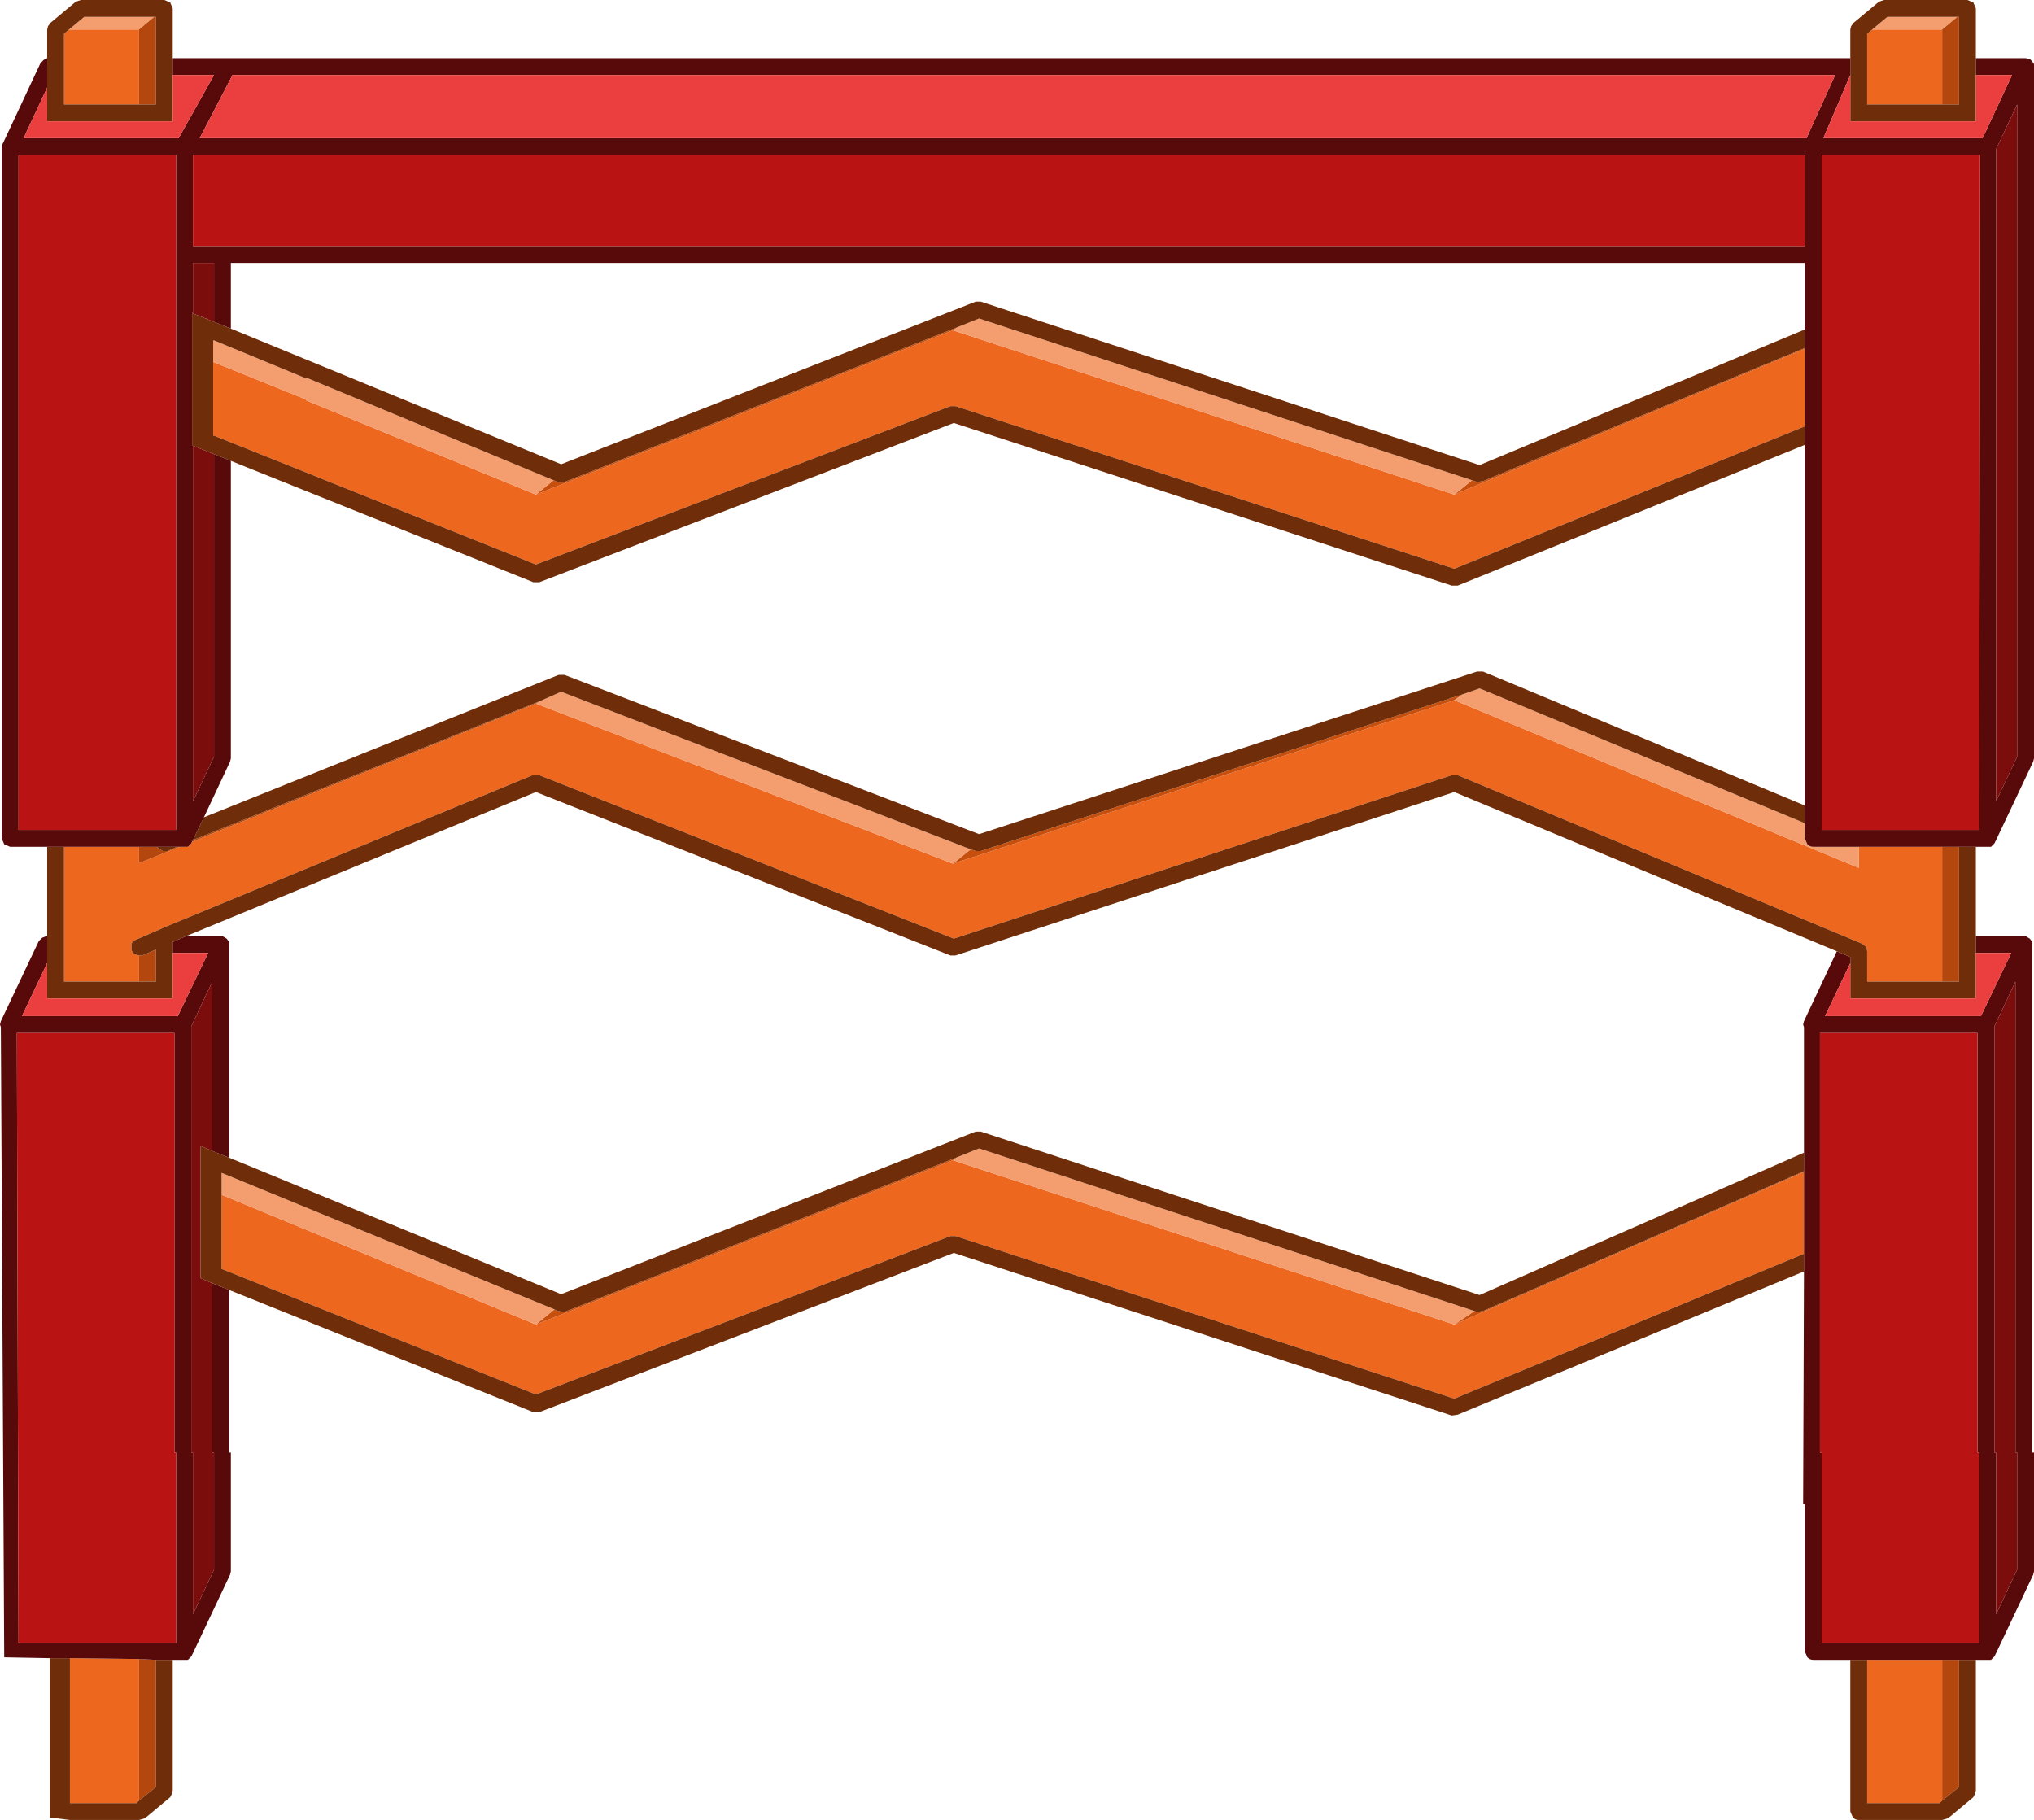 <?xml version="1.0" encoding="UTF-8" standalone="no"?>
<svg xmlns:ffdec="https://www.free-decompiler.com/flash" xmlns:xlink="http://www.w3.org/1999/xlink" ffdec:objectType="shape" height="108.0px" width="120.7px" xmlns="http://www.w3.org/2000/svg">
  <g transform="matrix(1.0, 0.0, 0.0, 1.0, 0.55, 108.55)">
    <path d="M114.7 -102.35 L110.25 -102.35 110.25 -106.55 110.55 -106.8 114.7 -106.8 114.7 -102.35 M7.7 -106.8 L7.7 -102.35 3.25 -102.35 3.25 -106.55 3.55 -106.8 7.7 -106.8 M31.25 -79.2 L56.0 -88.95 85.75 -79.2 106.55 -87.85 106.55 -83.25 85.75 -74.8 56.15 -84.45 55.85 -84.45 31.25 -75.05 12.15 -82.7 12.1 -82.7 12.1 -87.1 12.15 -87.05 17.6 -84.85 17.6 -84.8 31.25 -79.2 M31.25 -66.8 L56.0 -57.3 85.75 -67.0 109.75 -57.05 109.75 -58.3 114.7 -58.3 114.7 -50.3 110.25 -50.3 110.25 -52.1 110.2 -52.35 109.95 -52.55 85.95 -62.55 85.6 -62.55 56.05 -52.85 31.45 -62.55 31.05 -62.55 9.15 -53.5 9.05 -53.45 7.55 -52.8 Q7.35 -52.75 7.25 -52.55 L7.25 -52.15 7.35 -52.0 7.5 -51.9 7.7 -51.85 7.7 -50.3 3.25 -50.3 3.25 -58.3 7.7 -58.3 7.7 -57.3 7.75 -57.35 10.1 -58.3 10.4 -58.3 10.6 -58.3 10.75 -58.45 10.8 -58.5 10.85 -58.6 31.25 -66.8 M31.25 -29.95 L56.0 -39.7 85.75 -29.95 106.5 -39.0 106.5 -34.15 85.75 -25.55 56.15 -35.2 55.85 -35.2 31.25 -25.8 12.6 -33.25 12.6 -37.65 31.25 -29.95 M3.6 -10.15 L7.7 -10.1 7.7 -1.7 7.55 -1.55 3.6 -1.55 3.6 -10.15 M114.7 -1.7 L114.55 -1.55 110.25 -1.55 110.25 -10.05 114.7 -10.05 114.7 -1.7" fill="#ee671e" fill-rule="evenodd" stroke="none"/>
    <path d="M56.3 -89.15 L56.0 -88.95 31.25 -79.2 32.3 -80.05 32.55 -79.95 32.95 -79.95 56.3 -89.15 M85.75 -79.2 L86.8 -80.05 87.1 -79.95 87.45 -80.0 106.55 -87.9 106.55 -87.85 85.75 -79.2 M56.0 -57.3 L57.05 -58.15 57.35 -58.05 57.65 -58.05 86.25 -67.35 85.75 -67.0 56.0 -57.3 M32.35 -30.85 L32.55 -30.75 32.95 -30.7 56.3 -39.9 56.0 -39.7 31.25 -29.95 32.35 -30.85 M86.95 -30.75 L87.1 -30.7 87.45 -30.75 106.5 -39.05 106.5 -39.0 85.75 -29.95 86.95 -30.75" fill="#c74f0e" fill-rule="evenodd" stroke="none"/>
    <path d="M110.55 -106.8 L111.45 -107.55 115.6 -107.55 114.7 -106.8 110.55 -106.8 M8.6 -107.55 L7.7 -106.8 3.55 -106.8 4.45 -107.55 8.6 -107.55 M56.0 -88.95 L56.3 -89.15 57.55 -89.65 86.8 -80.05 85.75 -79.2 56.0 -88.95 M32.3 -80.05 L31.25 -79.2 17.6 -84.8 17.6 -84.85 12.15 -87.05 12.1 -87.1 12.1 -88.35 12.15 -88.35 17.6 -86.1 17.6 -86.15 32.3 -80.05 M57.05 -58.15 L56.0 -57.3 31.25 -66.8 31.5 -66.95 32.75 -67.5 57.05 -58.15 M85.75 -67.0 L86.25 -67.35 87.25 -67.7 106.55 -59.7 106.55 -58.8 106.7 -58.45 Q106.85 -58.3 107.05 -58.3 L109.75 -58.3 109.75 -57.05 85.75 -67.0 M56.3 -39.9 L57.55 -40.4 86.95 -30.75 85.75 -29.95 56.0 -39.7 56.3 -39.9 M12.6 -37.65 L12.6 -38.95 22.35 -34.95 32.35 -30.85 31.25 -29.95 12.6 -37.65" fill="#f49d6f" fill-rule="evenodd" stroke="none"/>
    <path d="M115.6 -107.55 L115.7 -107.55 115.7 -102.35 114.7 -102.35 114.7 -106.8 115.6 -107.55 M7.7 -106.8 L8.6 -107.55 8.7 -107.55 8.7 -102.35 7.7 -102.35 7.7 -106.8 M31.5 -66.95 L31.25 -66.8 10.85 -58.6 10.9 -58.7 31.5 -66.95 M9.95 -58.3 L10.1 -58.3 7.75 -57.35 7.7 -57.3 7.7 -58.3 8.8 -58.3 8.8 -58.25 9.1 -58.05 9.4 -58.05 9.95 -58.3 M114.7 -50.3 L114.7 -58.3 115.7 -58.3 115.7 -50.3 114.7 -50.3 M7.7 -50.3 L7.7 -51.85 7.9 -51.85 8.7 -52.2 8.7 -50.3 7.7 -50.3 M7.7 -10.1 L8.7 -10.05 8.7 -2.5 7.7 -1.7 7.7 -10.1 M114.7 -10.05 L115.7 -10.05 115.7 -2.5 114.7 -1.7 114.7 -10.05" fill="#b3470d" fill-rule="evenodd" stroke="none"/>
    <path d="M110.55 -106.8 L110.25 -106.55 110.25 -102.35 114.7 -102.35 115.7 -102.35 115.7 -107.55 115.6 -107.55 111.45 -107.55 110.55 -106.8 M109.25 -105.1 L109.25 -106.8 109.3 -107.0 109.45 -107.2 110.95 -108.45 111.25 -108.55 116.2 -108.55 116.55 -108.4 116.7 -108.05 116.7 -105.1 116.7 -104.1 116.7 -101.35 109.25 -101.35 109.25 -104.1 109.25 -105.1 M116.7 -58.3 L116.7 -53.0 116.7 -52.0 116.7 -49.3 109.25 -49.3 109.25 -51.4 109.25 -51.75 108.45 -52.1 85.75 -61.55 56.15 -51.85 55.85 -51.85 31.25 -61.55 10.5 -53.0 9.7 -52.65 9.7 -52.0 9.7 -49.3 2.25 -49.3 2.25 -51.4 2.25 -53.0 2.25 -58.3 3.25 -58.3 3.25 -50.3 7.7 -50.3 8.7 -50.3 8.7 -52.2 7.9 -51.85 7.7 -51.85 7.5 -51.9 7.35 -52.0 7.25 -52.15 7.25 -52.55 Q7.35 -52.75 7.55 -52.8 L9.05 -53.45 9.15 -53.5 31.05 -62.55 31.45 -62.55 56.05 -52.85 85.6 -62.55 85.95 -62.55 109.95 -52.55 110.2 -52.35 110.25 -52.1 110.25 -50.3 114.7 -50.3 115.7 -50.3 115.7 -58.3 116.7 -58.3 M116.7 -10.05 L116.7 -2.3 116.65 -2.1 116.55 -1.9 115.05 -0.65 114.7 -0.55 109.75 -0.55 Q109.55 -0.55 109.4 -0.7 L109.25 -1.05 109.25 -10.05 110.25 -10.05 110.25 -1.55 114.55 -1.55 114.7 -1.7 115.7 -2.5 115.7 -10.05 116.7 -10.05 M106.5 -33.1 L85.95 -24.6 85.6 -24.55 56.05 -34.2 31.45 -24.75 31.1 -24.75 13.05 -32.0 12.05 -32.4 11.35 -32.7 11.35 -40.55 12.05 -40.25 13.05 -39.85 32.75 -31.75 57.35 -41.4 57.65 -41.4 87.25 -31.7 106.5 -40.15 106.5 -39.05 87.45 -30.75 87.1 -30.7 86.95 -30.75 57.55 -40.4 56.3 -39.9 32.95 -30.7 32.55 -30.75 32.35 -30.85 22.35 -34.95 12.6 -38.95 12.6 -37.65 12.6 -33.25 31.25 -25.8 55.85 -35.2 56.15 -35.2 85.75 -25.55 106.5 -34.15 106.5 -33.1 M9.7 -10.05 L9.7 -2.3 9.65 -2.1 9.55 -1.9 8.05 -0.65 7.7 -0.55 3.6 -0.55 2.4 -0.7 2.4 -10.15 3.6 -10.15 3.6 -1.55 7.55 -1.55 7.7 -1.7 8.7 -2.5 8.7 -10.05 9.7 -10.05 M2.25 -105.1 L2.25 -106.8 2.3 -107.0 2.45 -107.2 3.95 -108.45 4.25 -108.55 9.2 -108.55 9.55 -108.4 9.7 -108.05 9.7 -105.1 9.7 -104.1 9.7 -101.35 2.25 -101.35 2.25 -103.35 2.25 -105.1 M7.7 -102.35 L8.7 -102.35 8.7 -107.55 8.6 -107.55 4.45 -107.55 3.55 -106.8 3.25 -106.55 3.25 -102.35 7.7 -102.35 M56.3 -89.15 L32.95 -79.95 32.55 -79.95 32.3 -80.05 17.6 -86.15 17.6 -86.1 12.15 -88.35 12.1 -88.35 12.1 -87.1 12.1 -82.7 12.15 -82.7 31.25 -75.05 55.85 -84.45 56.15 -84.45 85.75 -74.8 106.55 -83.25 106.55 -82.15 85.95 -73.8 85.6 -73.8 56.05 -83.45 31.45 -74.0 31.1 -74.0 13.15 -81.2 12.15 -81.6 10.9 -82.1 10.85 -82.15 10.85 -90.0 10.9 -89.95 12.15 -89.45 13.15 -89.05 32.75 -81.0 57.35 -90.65 57.65 -90.65 87.25 -80.95 106.55 -89.0 106.55 -87.9 87.45 -80.0 87.1 -79.95 86.8 -80.05 57.55 -89.65 56.3 -89.15 M57.05 -58.15 L32.75 -67.5 31.5 -66.95 10.9 -58.7 11.55 -60.05 32.6 -68.5 32.95 -68.5 57.55 -59.05 87.1 -68.7 87.45 -68.7 106.55 -60.75 106.55 -59.7 87.25 -67.7 86.25 -67.35 57.65 -58.05 57.35 -58.05 57.05 -58.15 M9.95 -58.3 L9.4 -58.05 9.1 -58.05 8.8 -58.25 8.8 -58.3 9.95 -58.3" fill="#6f2d09" fill-rule="evenodd" stroke="none"/>
    <path d="M109.25 -105.1 L109.25 -104.1 107.65 -100.35 117.1 -100.35 118.85 -104.1 116.7 -104.1 116.7 -105.1 119.65 -105.1 119.9 -105.05 120.0 -104.95 120.15 -104.75 120.15 -104.6 120.15 -63.55 120.1 -63.35 117.9 -58.7 117.85 -58.6 117.8 -58.5 117.75 -58.45 117.6 -58.3 117.4 -58.3 116.7 -58.3 115.7 -58.3 114.7 -58.3 109.75 -58.3 107.05 -58.3 Q106.85 -58.3 106.7 -58.45 L106.55 -58.8 106.55 -59.7 106.55 -60.75 106.55 -82.15 106.55 -83.25 106.55 -87.85 106.55 -87.9 106.55 -89.0 106.55 -92.95 13.15 -92.95 13.15 -89.05 12.15 -89.45 12.15 -92.95 10.9 -92.95 10.9 -89.95 10.85 -90.0 10.85 -82.15 10.9 -82.1 10.9 -61.0 12.15 -63.65 12.15 -81.6 13.15 -81.2 13.15 -63.55 13.1 -63.35 11.55 -60.05 10.9 -58.7 10.85 -58.6 10.8 -58.5 10.75 -58.45 10.6 -58.3 10.4 -58.3 10.1 -58.3 9.95 -58.3 8.8 -58.3 7.7 -58.3 3.25 -58.3 2.25 -58.3 0.05 -58.3 -0.3 -58.45 -0.45 -58.8 -0.45 -99.85 -0.45 -99.9 -0.35 -100.1 1.85 -104.8 2.05 -105.0 2.25 -105.1 2.25 -103.35 0.85 -100.35 10.05 -100.35 12.15 -104.1 9.7 -104.1 9.7 -105.1 109.25 -105.1 M116.7 -53.0 L119.55 -53.0 119.65 -53.0 119.9 -52.85 120.05 -52.65 120.05 -52.5 120.05 -22.35 120.15 -22.35 120.15 -15.3 120.1 -15.1 117.9 -10.45 117.85 -10.35 117.8 -10.25 117.75 -10.2 117.6 -10.05 117.4 -10.05 116.7 -10.05 115.7 -10.05 114.7 -10.05 110.25 -10.05 109.25 -10.05 107.05 -10.05 Q106.85 -10.05 106.7 -10.2 L106.55 -10.55 106.55 -19.3 106.45 -19.3 106.5 -33.1 106.5 -34.15 106.5 -39.0 106.5 -39.05 106.5 -40.15 106.5 -47.6 106.45 -47.75 106.5 -47.95 108.45 -52.1 109.25 -51.75 109.25 -51.4 107.75 -48.25 117.0 -48.25 118.8 -52.0 116.7 -52.0 116.7 -53.0 M13.05 -32.0 L13.05 -22.35 13.15 -22.35 13.15 -15.3 13.1 -15.1 10.9 -10.45 10.85 -10.35 10.8 -10.25 10.75 -10.2 10.6 -10.05 10.4 -10.05 9.7 -10.05 8.7 -10.05 7.7 -10.1 3.6 -10.15 2.4 -10.15 -0.3 -10.2 -0.5 -47.6 -0.55 -47.75 -0.5 -47.95 1.75 -52.7 1.95 -52.9 2.2 -53.0 2.25 -53.0 2.25 -51.4 0.75 -48.25 10.0 -48.25 11.8 -52.0 9.7 -52.0 9.7 -52.65 10.5 -53.0 12.55 -53.0 12.65 -53.0 12.9 -52.85 13.05 -52.65 13.05 -52.5 13.05 -39.85 12.05 -40.25 12.05 -50.3 10.8 -47.65 10.8 -22.35 10.9 -22.35 10.9 -12.75 12.15 -15.4 12.15 -22.35 12.05 -22.35 12.05 -32.4 13.05 -32.0 M106.65 -100.35 L108.35 -104.1 13.25 -104.1 11.3 -100.35 106.65 -100.35 M119.15 -102.35 L117.9 -99.7 117.9 -61.0 119.15 -63.65 119.15 -102.35 M116.95 -99.35 L107.55 -99.35 107.55 -59.3 116.9 -59.3 116.95 -99.35 M9.9 -99.35 L0.55 -99.35 0.55 -59.3 9.9 -59.3 9.9 -99.35 M9.8 -47.25 L0.45 -47.25 0.55 -11.05 9.9 -11.05 9.9 -22.35 9.8 -22.35 9.8 -47.25 M116.8 -47.25 L107.45 -47.25 107.45 -22.35 107.55 -22.35 107.55 -11.05 116.9 -11.05 116.9 -22.35 116.8 -22.35 116.8 -47.25 M119.15 -22.35 L119.05 -22.35 119.05 -50.3 117.8 -47.65 117.8 -22.35 117.9 -22.35 117.9 -12.75 119.15 -15.4 119.15 -22.35 M10.9 -99.35 L10.9 -93.95 106.55 -93.95 106.55 -99.35 10.9 -99.35" fill="#580a0a" fill-rule="evenodd" stroke="none"/>
    <path d="M109.25 -104.1 L109.25 -101.35 116.7 -101.35 116.7 -104.1 118.85 -104.1 117.1 -100.35 107.65 -100.35 109.25 -104.1 M106.65 -100.35 L11.3 -100.35 13.25 -104.1 108.35 -104.1 106.65 -100.35 M2.25 -103.35 L2.25 -101.35 9.7 -101.35 9.7 -104.1 12.15 -104.1 10.05 -100.35 0.85 -100.35 2.25 -103.35 M109.25 -51.4 L109.25 -49.3 116.7 -49.3 116.7 -52.0 118.8 -52.0 117.0 -48.25 107.75 -48.25 109.25 -51.4 M9.7 -52.0 L11.8 -52.0 10.0 -48.25 0.75 -48.25 2.25 -51.4 2.25 -49.3 9.7 -49.3 9.7 -52.0" fill="#eb3f3f" fill-rule="evenodd" stroke="none"/>
    <path d="M116.95 -99.35 L116.9 -59.3 107.55 -59.3 107.55 -99.35 116.95 -99.35 M9.9 -99.35 L9.9 -59.3 0.55 -59.3 0.55 -99.35 9.9 -99.35 M9.8 -47.25 L9.8 -22.35 9.9 -22.35 9.9 -11.05 0.55 -11.05 0.45 -47.25 9.8 -47.25 M116.8 -47.25 L116.8 -22.35 116.9 -22.35 116.9 -11.05 107.55 -11.05 107.55 -22.35 107.45 -22.35 107.45 -47.25 116.8 -47.25 M10.9 -99.35 L106.55 -99.35 106.55 -93.95 10.9 -93.95 10.9 -99.35" fill="#b91313" fill-rule="evenodd" stroke="none"/>
    <path d="M119.15 -102.35 L119.15 -63.65 117.9 -61.0 117.9 -99.7 119.15 -102.35 M12.15 -89.45 L10.9 -89.95 10.9 -92.95 12.15 -92.95 12.15 -89.45 M10.9 -82.1 L12.15 -81.6 12.15 -63.65 10.9 -61.0 10.9 -82.1 M12.05 -40.25 L11.35 -40.55 11.35 -32.7 12.05 -32.4 12.05 -22.35 12.15 -22.35 12.15 -15.4 10.9 -12.75 10.9 -22.35 10.8 -22.35 10.8 -47.65 12.05 -50.3 12.05 -40.25 M119.15 -22.35 L119.15 -15.4 117.9 -12.75 117.9 -22.35 117.8 -22.35 117.8 -47.65 119.05 -50.3 119.05 -22.35 119.15 -22.35" fill="#7b0d0d" fill-rule="evenodd" stroke="none"/>
  </g>
</svg>
